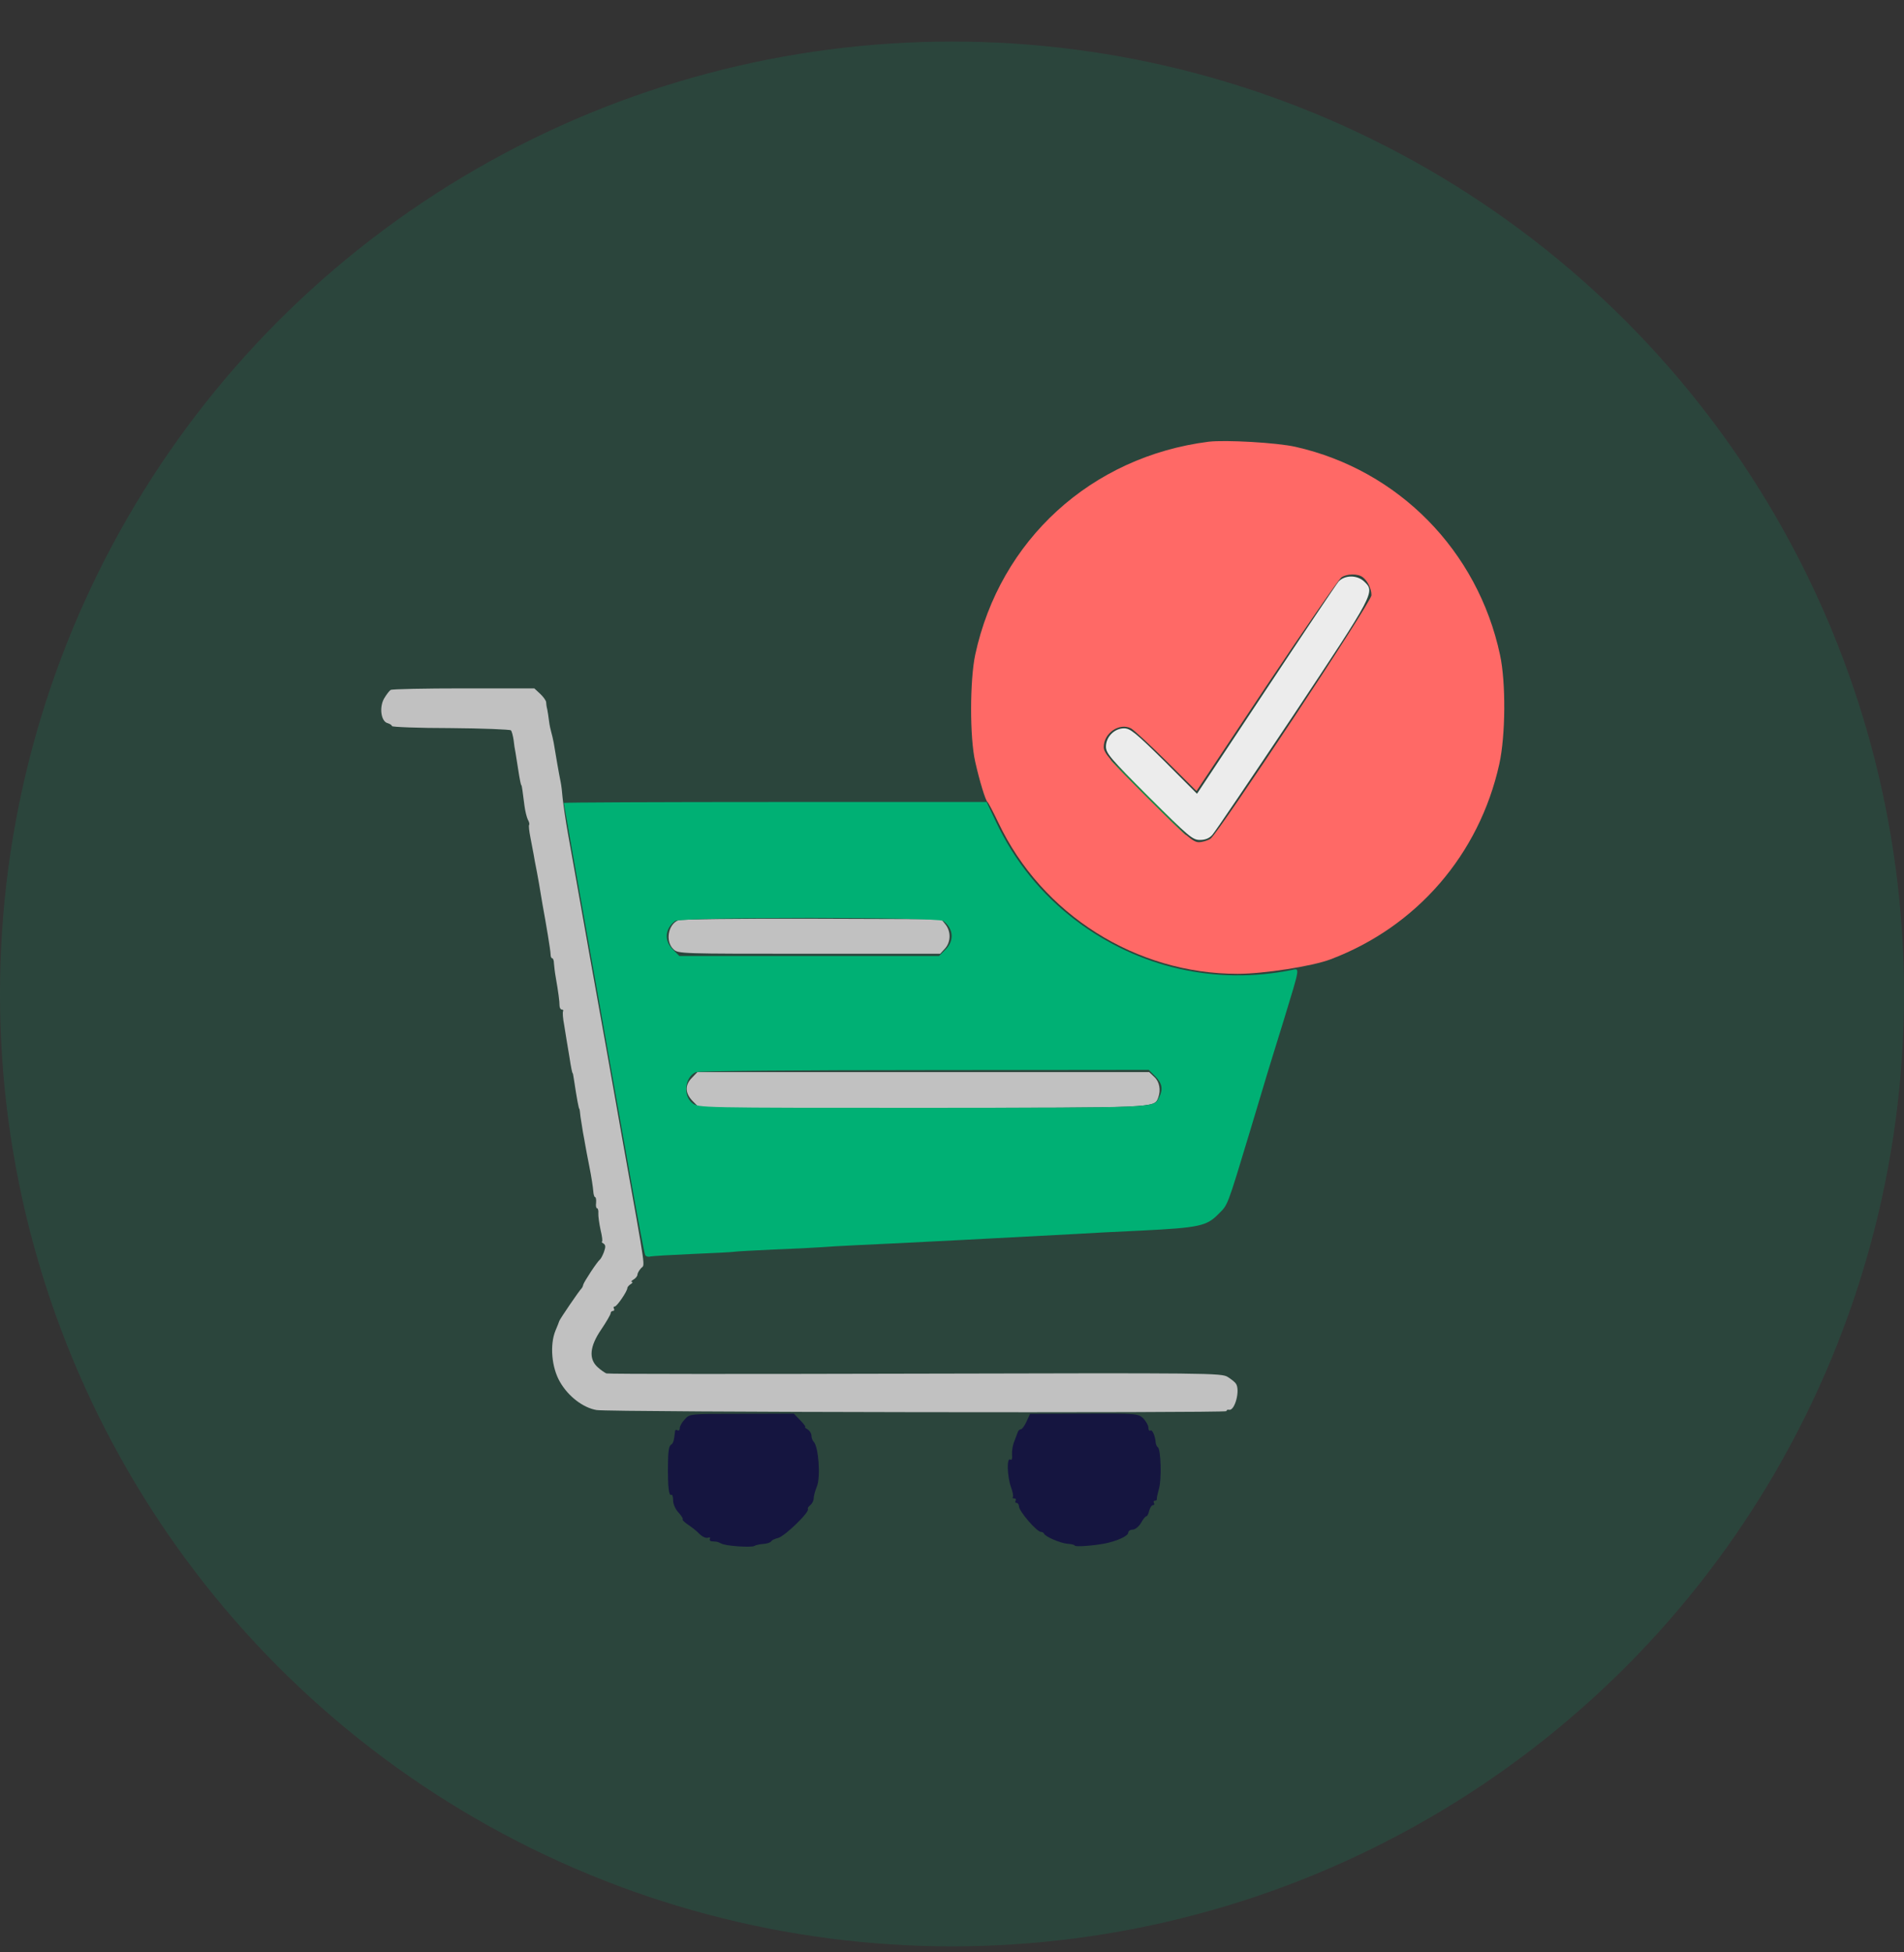 <svg width="40" height="41" viewBox="0 0 40 41" fill="none" xmlns="http://www.w3.org/2000/svg">
<rect x="0" y="0" width="40" height="41" fill="#333333" stroke="none"/>
<circle cx="20" cy="20.873" r="20" fill="#00B074" fill-opacity="0.15"/>
<g clip-path="url(#clip0_13_1230)">
<path d="M14.389 29.803C14.328 29.864 14.281 29.948 14.281 29.99C14.281 30.032 14.262 30.051 14.234 30.037C14.211 30.023 14.188 30.023 14.183 30.047C14.159 30.262 14.145 30.309 14.094 30.342C14.052 30.365 14.033 30.501 14.033 30.768C14.028 31.228 14.052 31.42 14.103 31.392C14.122 31.378 14.141 31.429 14.141 31.504C14.141 31.584 14.188 31.692 14.253 31.762C14.314 31.828 14.356 31.893 14.342 31.907C14.328 31.917 14.38 31.968 14.45 32.015C14.52 32.062 14.633 32.147 14.689 32.208C14.755 32.273 14.83 32.306 14.872 32.292C14.914 32.278 14.928 32.287 14.914 32.311C14.9 32.339 14.914 32.362 14.947 32.367C14.98 32.367 15.031 32.376 15.055 32.376C15.083 32.381 15.125 32.4 15.153 32.414C15.233 32.465 15.781 32.503 15.847 32.465C15.875 32.447 15.959 32.428 16.034 32.423C16.109 32.419 16.18 32.395 16.198 32.372C16.212 32.343 16.283 32.311 16.348 32.297C16.489 32.259 17.023 31.744 16.972 31.687C16.962 31.678 16.981 31.64 17.023 31.608C17.061 31.575 17.094 31.514 17.094 31.467C17.094 31.42 17.122 31.312 17.159 31.223C17.244 31.026 17.197 30.379 17.094 30.276C17.066 30.248 17.047 30.192 17.047 30.145C17.047 30.103 17.009 30.042 16.967 30.018C16.92 29.99 16.897 29.967 16.916 29.967C16.934 29.967 16.887 29.901 16.812 29.826L16.677 29.686L15.584 29.69C14.492 29.69 14.492 29.69 14.389 29.803Z" fill="#151540"/>
<path d="M21.565 29.855C21.523 29.944 21.472 30.014 21.448 30.014C21.425 30.014 21.392 30.042 21.383 30.07C21.373 30.103 21.336 30.192 21.308 30.272C21.275 30.347 21.256 30.473 21.261 30.548C21.27 30.633 21.256 30.67 21.223 30.651C21.148 30.605 21.158 30.994 21.237 31.223C21.275 31.326 21.294 31.425 21.279 31.439C21.261 31.453 21.275 31.467 21.308 31.467C21.34 31.467 21.35 31.486 21.336 31.514C21.322 31.542 21.331 31.561 21.354 31.561C21.383 31.561 21.406 31.594 21.406 31.631C21.406 31.734 21.781 32.17 21.87 32.17C21.893 32.17 21.922 32.184 21.931 32.203C21.959 32.273 22.273 32.404 22.423 32.419C22.508 32.423 22.578 32.442 22.578 32.456C22.578 32.489 22.962 32.461 23.211 32.414C23.478 32.358 23.703 32.255 23.703 32.184C23.703 32.151 23.745 32.123 23.792 32.123C23.843 32.123 23.923 32.062 23.97 31.983C24.012 31.903 24.064 31.842 24.083 31.842C24.101 31.842 24.129 31.791 24.143 31.725C24.162 31.659 24.195 31.608 24.223 31.608C24.251 31.608 24.256 31.589 24.242 31.561C24.228 31.537 24.237 31.514 24.261 31.514C24.289 31.514 24.308 31.5 24.303 31.481C24.298 31.458 24.322 31.359 24.35 31.256C24.406 31.055 24.387 30.436 24.326 30.394C24.303 30.38 24.284 30.333 24.279 30.295C24.27 30.159 24.209 30.014 24.167 30.042C24.143 30.056 24.125 30.028 24.125 29.976C24.125 29.93 24.073 29.845 24.017 29.784C23.909 29.686 23.876 29.681 22.775 29.686L21.64 29.691L21.565 29.855Z" fill="#151540"/>
<path d="M25.391 9.276C22.925 9.59 21.008 11.339 20.488 13.748C20.375 14.278 20.37 15.487 20.488 15.998C20.577 16.397 20.703 16.809 20.745 16.842C20.764 16.856 20.867 17.053 20.975 17.278C21.889 19.204 23.867 20.451 26 20.451C26.548 20.451 27.566 20.292 27.95 20.147C29.764 19.462 31.077 17.944 31.498 16.045C31.63 15.445 31.639 14.329 31.512 13.748C31.044 11.564 29.38 9.872 27.219 9.384C26.83 9.295 25.742 9.234 25.391 9.276ZM28.63 12.122C28.733 12.201 28.812 12.365 28.812 12.501C28.812 12.642 25.602 17.489 25.433 17.611C25.372 17.653 25.259 17.686 25.184 17.686C25.062 17.686 24.908 17.55 24.116 16.758C23.309 15.956 23.188 15.811 23.188 15.689C23.188 15.393 23.516 15.173 23.759 15.295C23.82 15.328 24.153 15.637 24.505 15.984L25.137 16.612L26.609 14.4C27.42 13.186 28.128 12.164 28.18 12.126C28.292 12.047 28.527 12.042 28.63 12.122Z" fill="#FF6966"/>
<path d="M8.206 14.489C8.178 14.508 8.117 14.587 8.07 14.667C7.962 14.854 8.005 15.154 8.145 15.187C8.192 15.201 8.234 15.229 8.234 15.248C8.234 15.267 8.787 15.29 9.462 15.29C10.142 15.295 10.714 15.319 10.733 15.337C10.752 15.356 10.775 15.445 10.789 15.534C10.798 15.623 10.817 15.745 10.831 15.811C10.841 15.876 10.864 16.022 10.883 16.139C10.92 16.383 10.944 16.49 10.953 16.49C10.963 16.49 10.981 16.626 11.019 16.926C11.033 17.034 11.066 17.165 11.089 17.212C11.117 17.259 11.127 17.306 11.117 17.32C11.103 17.334 11.117 17.456 11.145 17.597C11.173 17.737 11.201 17.892 11.211 17.944C11.22 17.995 11.248 18.164 11.281 18.319C11.309 18.473 11.342 18.651 11.351 18.717C11.361 18.782 11.384 18.909 11.398 18.998C11.473 19.401 11.567 19.968 11.567 20.039C11.567 20.086 11.581 20.123 11.6 20.123C11.619 20.123 11.637 20.17 11.637 20.226C11.642 20.287 11.656 20.419 11.675 20.522C11.731 20.84 11.755 21.032 11.755 21.117C11.755 21.164 11.778 21.201 11.802 21.201C11.83 21.201 11.839 21.215 11.83 21.234C11.816 21.258 11.825 21.389 11.853 21.529C11.895 21.792 11.9 21.825 11.961 22.186C11.998 22.434 12.022 22.537 12.031 22.537C12.036 22.537 12.045 22.589 12.055 22.654C12.12 23.081 12.158 23.287 12.172 23.287C12.177 23.287 12.186 23.362 12.195 23.451C12.209 23.54 12.233 23.69 12.247 23.779C12.266 23.869 12.284 23.986 12.294 24.037C12.303 24.089 12.341 24.3 12.383 24.506C12.425 24.712 12.458 24.937 12.463 25.008C12.467 25.082 12.486 25.139 12.5 25.139C12.519 25.139 12.528 25.19 12.523 25.256C12.514 25.322 12.523 25.373 12.542 25.373C12.561 25.373 12.575 25.42 12.57 25.476C12.566 25.537 12.589 25.697 12.617 25.828C12.65 25.964 12.664 26.076 12.645 26.076C12.631 26.076 12.645 26.095 12.678 26.114C12.725 26.147 12.725 26.184 12.688 26.292C12.659 26.367 12.622 26.437 12.603 26.451C12.547 26.494 12.266 26.92 12.252 26.981C12.247 27.014 12.228 27.047 12.214 27.061C12.172 27.098 11.769 27.689 11.75 27.74C11.741 27.764 11.708 27.858 11.67 27.942C11.548 28.237 11.586 28.715 11.764 29.02C11.938 29.325 12.252 29.564 12.533 29.611C12.786 29.657 25.766 29.676 25.766 29.634C25.766 29.611 25.789 29.597 25.822 29.606C25.944 29.629 26.061 29.184 25.962 29.053C25.944 29.025 25.869 28.964 25.794 28.917C25.663 28.832 25.409 28.832 19.231 28.847C15.697 28.856 12.777 28.856 12.739 28.842C12.706 28.828 12.622 28.772 12.556 28.711C12.364 28.537 12.387 28.275 12.631 27.919C12.739 27.759 12.828 27.604 12.828 27.581C12.828 27.553 12.851 27.529 12.88 27.529C12.903 27.529 12.912 27.506 12.898 27.483C12.884 27.454 12.889 27.436 12.917 27.436C12.959 27.436 13.18 27.117 13.18 27.047C13.18 27.028 13.213 26.99 13.25 26.967C13.287 26.944 13.302 26.92 13.273 26.92C13.25 26.92 13.264 26.897 13.311 26.869C13.353 26.845 13.391 26.798 13.391 26.77C13.391 26.742 13.423 26.681 13.466 26.634C13.55 26.536 13.592 26.817 13.091 24.014C12.927 23.072 12.617 21.342 12.406 20.17C12.2 18.998 11.984 17.803 11.933 17.512C11.881 17.226 11.834 16.889 11.82 16.762C11.811 16.64 11.792 16.486 11.778 16.42C11.75 16.289 11.666 15.811 11.633 15.6C11.619 15.525 11.595 15.422 11.581 15.375C11.567 15.328 11.544 15.225 11.534 15.14C11.525 15.056 11.506 14.948 11.497 14.897C11.483 14.845 11.473 14.775 11.473 14.742C11.469 14.709 11.412 14.629 11.347 14.569L11.225 14.456H9.739C8.923 14.456 8.234 14.47 8.206 14.489Z" fill="#C1C1C1"/>
<path d="M14.248 19.326C14.033 19.415 13.972 19.772 14.15 19.936C14.248 20.029 14.3 20.029 17 20.029H19.752L19.85 19.922C19.977 19.786 19.981 19.561 19.864 19.415L19.775 19.303L17.061 19.294C15.556 19.289 14.305 19.303 14.248 19.326Z" fill="#C1C1C1"/>
<path d="M14.539 22.631C14.384 22.785 14.389 22.959 14.557 23.128L14.693 23.264H19.367C24.326 23.264 24.246 23.268 24.331 23.053C24.392 22.893 24.359 22.715 24.251 22.617L24.143 22.514H19.395H14.651L14.539 22.631Z" fill="#C1C1C1"/>
<path d="M24.102 16.748C24.538 17.184 24.908 17.545 24.922 17.545C24.936 17.545 24.585 17.184 24.149 16.748C23.713 16.308 23.343 15.951 23.328 15.951C23.314 15.951 23.666 16.308 24.102 16.748Z" fill="#228F45"/>
<path d="M11.844 16.861C11.844 16.875 12.088 18.248 12.387 19.922C12.683 21.59 13.062 23.714 13.227 24.633C13.391 25.551 13.536 26.329 13.555 26.358C13.573 26.386 13.62 26.4 13.662 26.386C13.709 26.376 14.098 26.353 14.534 26.334C14.97 26.315 15.369 26.297 15.425 26.287C15.481 26.278 15.852 26.259 16.25 26.24C16.648 26.226 17.084 26.203 17.211 26.194C17.342 26.184 17.708 26.161 18.031 26.147C18.355 26.133 19.006 26.1 19.484 26.076C19.962 26.053 20.572 26.02 20.844 26.006C21.481 25.973 22.123 25.94 22.625 25.912C22.845 25.898 23.455 25.865 23.984 25.842C25.194 25.781 25.348 25.748 25.597 25.495C25.798 25.294 25.77 25.378 26.267 23.733C26.427 23.203 26.506 22.94 26.633 22.514C26.67 22.397 26.816 21.914 26.966 21.436C27.322 20.268 27.312 20.334 27.13 20.372C25.536 20.69 23.919 20.32 22.616 19.34C21.884 18.787 21.317 18.089 20.923 17.254L20.727 16.842H16.288C13.841 16.842 11.844 16.851 11.844 16.861ZM19.817 19.34C20.033 19.504 20.052 19.753 19.864 19.94L19.728 20.076H17H14.272L14.136 19.94C13.948 19.753 13.967 19.504 14.183 19.34C14.291 19.256 19.709 19.256 19.817 19.34ZM24.27 22.603C24.416 22.748 24.439 22.879 24.35 23.044C24.233 23.268 24.425 23.259 19.409 23.264C14.684 23.264 14.67 23.264 14.544 23.165C14.342 23.006 14.389 22.608 14.623 22.514C14.68 22.49 16.836 22.472 19.428 22.472L24.134 22.467L24.27 22.603Z" fill="#00B074"/>
<path d="M28.123 12.211C28.072 12.272 27.383 13.298 26.591 14.493L25.147 16.669L24.458 15.979C23.853 15.384 23.745 15.295 23.614 15.295C23.413 15.295 23.234 15.473 23.234 15.679C23.234 15.82 23.328 15.928 24.139 16.739C24.973 17.569 25.053 17.639 25.208 17.639C25.32 17.639 25.405 17.606 25.47 17.531C25.522 17.475 26.286 16.345 27.167 15.028C28.887 12.44 28.892 12.431 28.658 12.211C28.508 12.07 28.25 12.075 28.123 12.211Z" fill="#ECECEC"/>
</g>
<defs>
<clipPath id="clip0_13_1230">
<rect width="24" height="24" fill="white" transform="translate(8 8.873)"/>
</clipPath>
</defs>
</svg>
